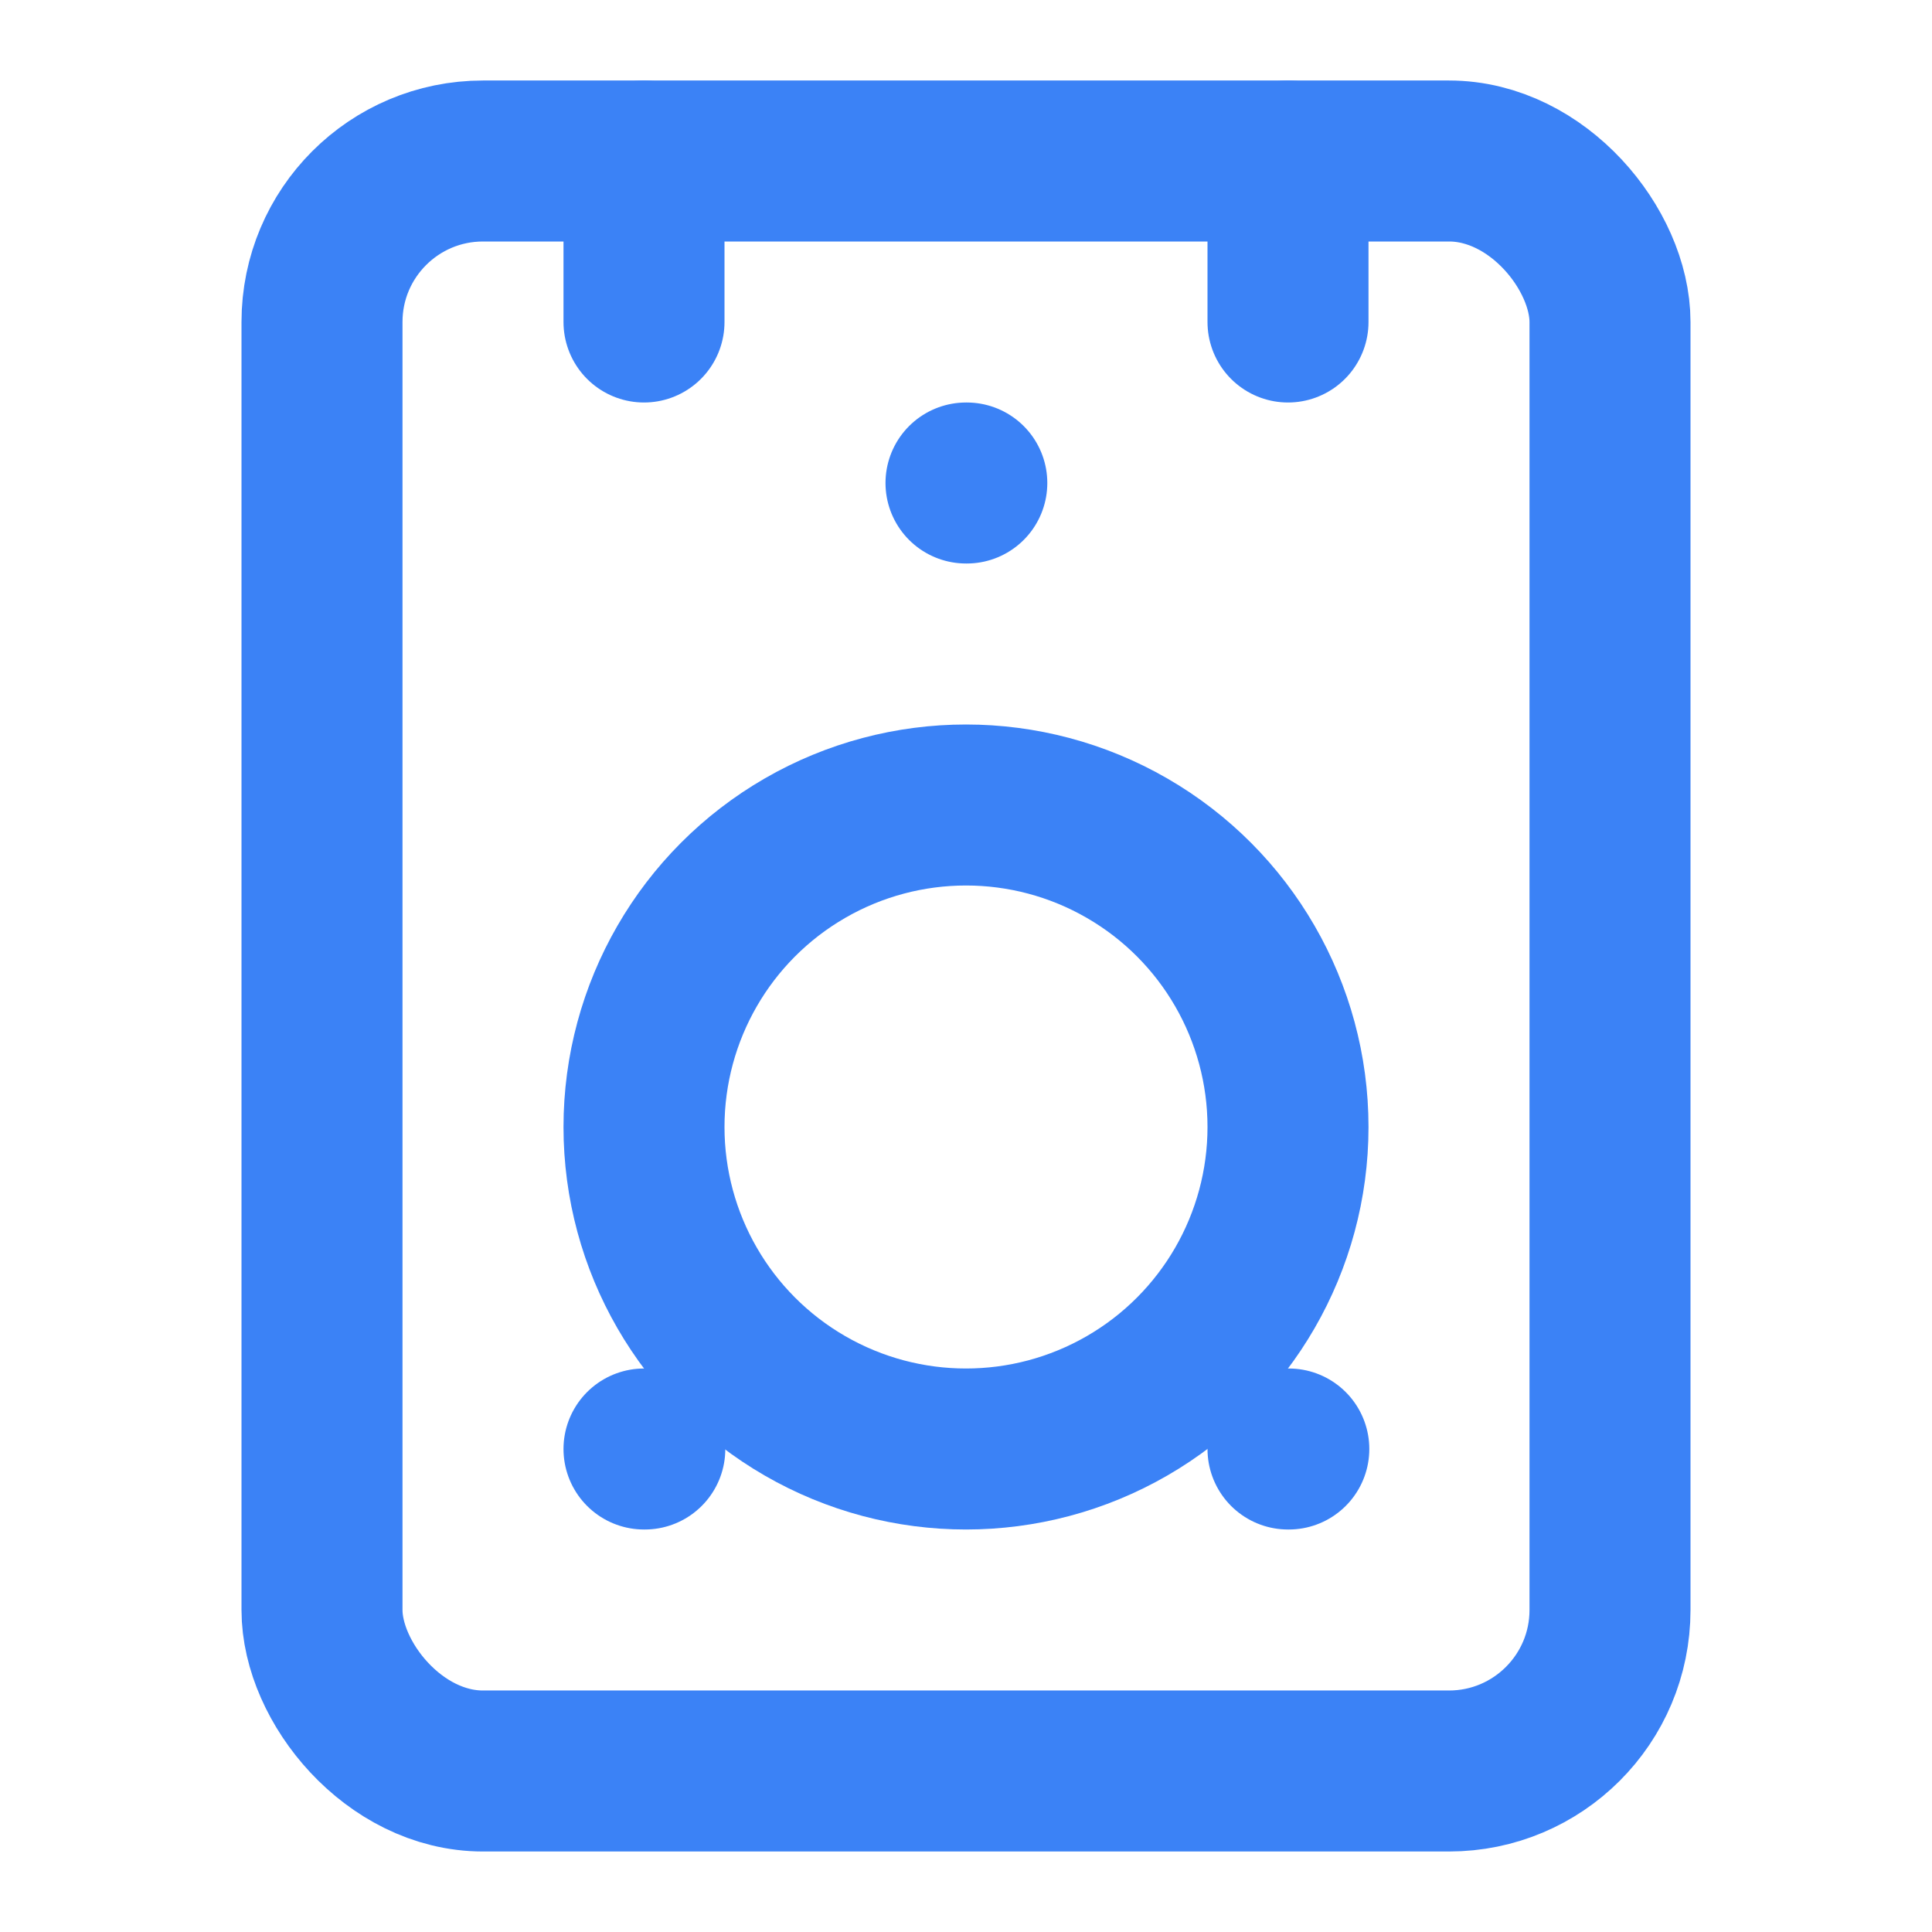 
<svg xmlns="http://www.w3.org/2000/svg" width="512" height="512" viewBox="0 0 24 24" fill="none" stroke="#3b82f6" stroke-width="2" stroke-linecap="round" stroke-linejoin="round">
  <rect width="16" height="20" x="4" y="2" rx="2" />
  <circle cx="12" cy="14" r="4" />
  <line x1="12" y1="6" x2="12.01" y2="6" />
  <path d="M8 2v2" />
  <path d="M16 2v2" />
  <path d="M16 18h.01" />
  <path d="M8 18h.01" />
</svg>
